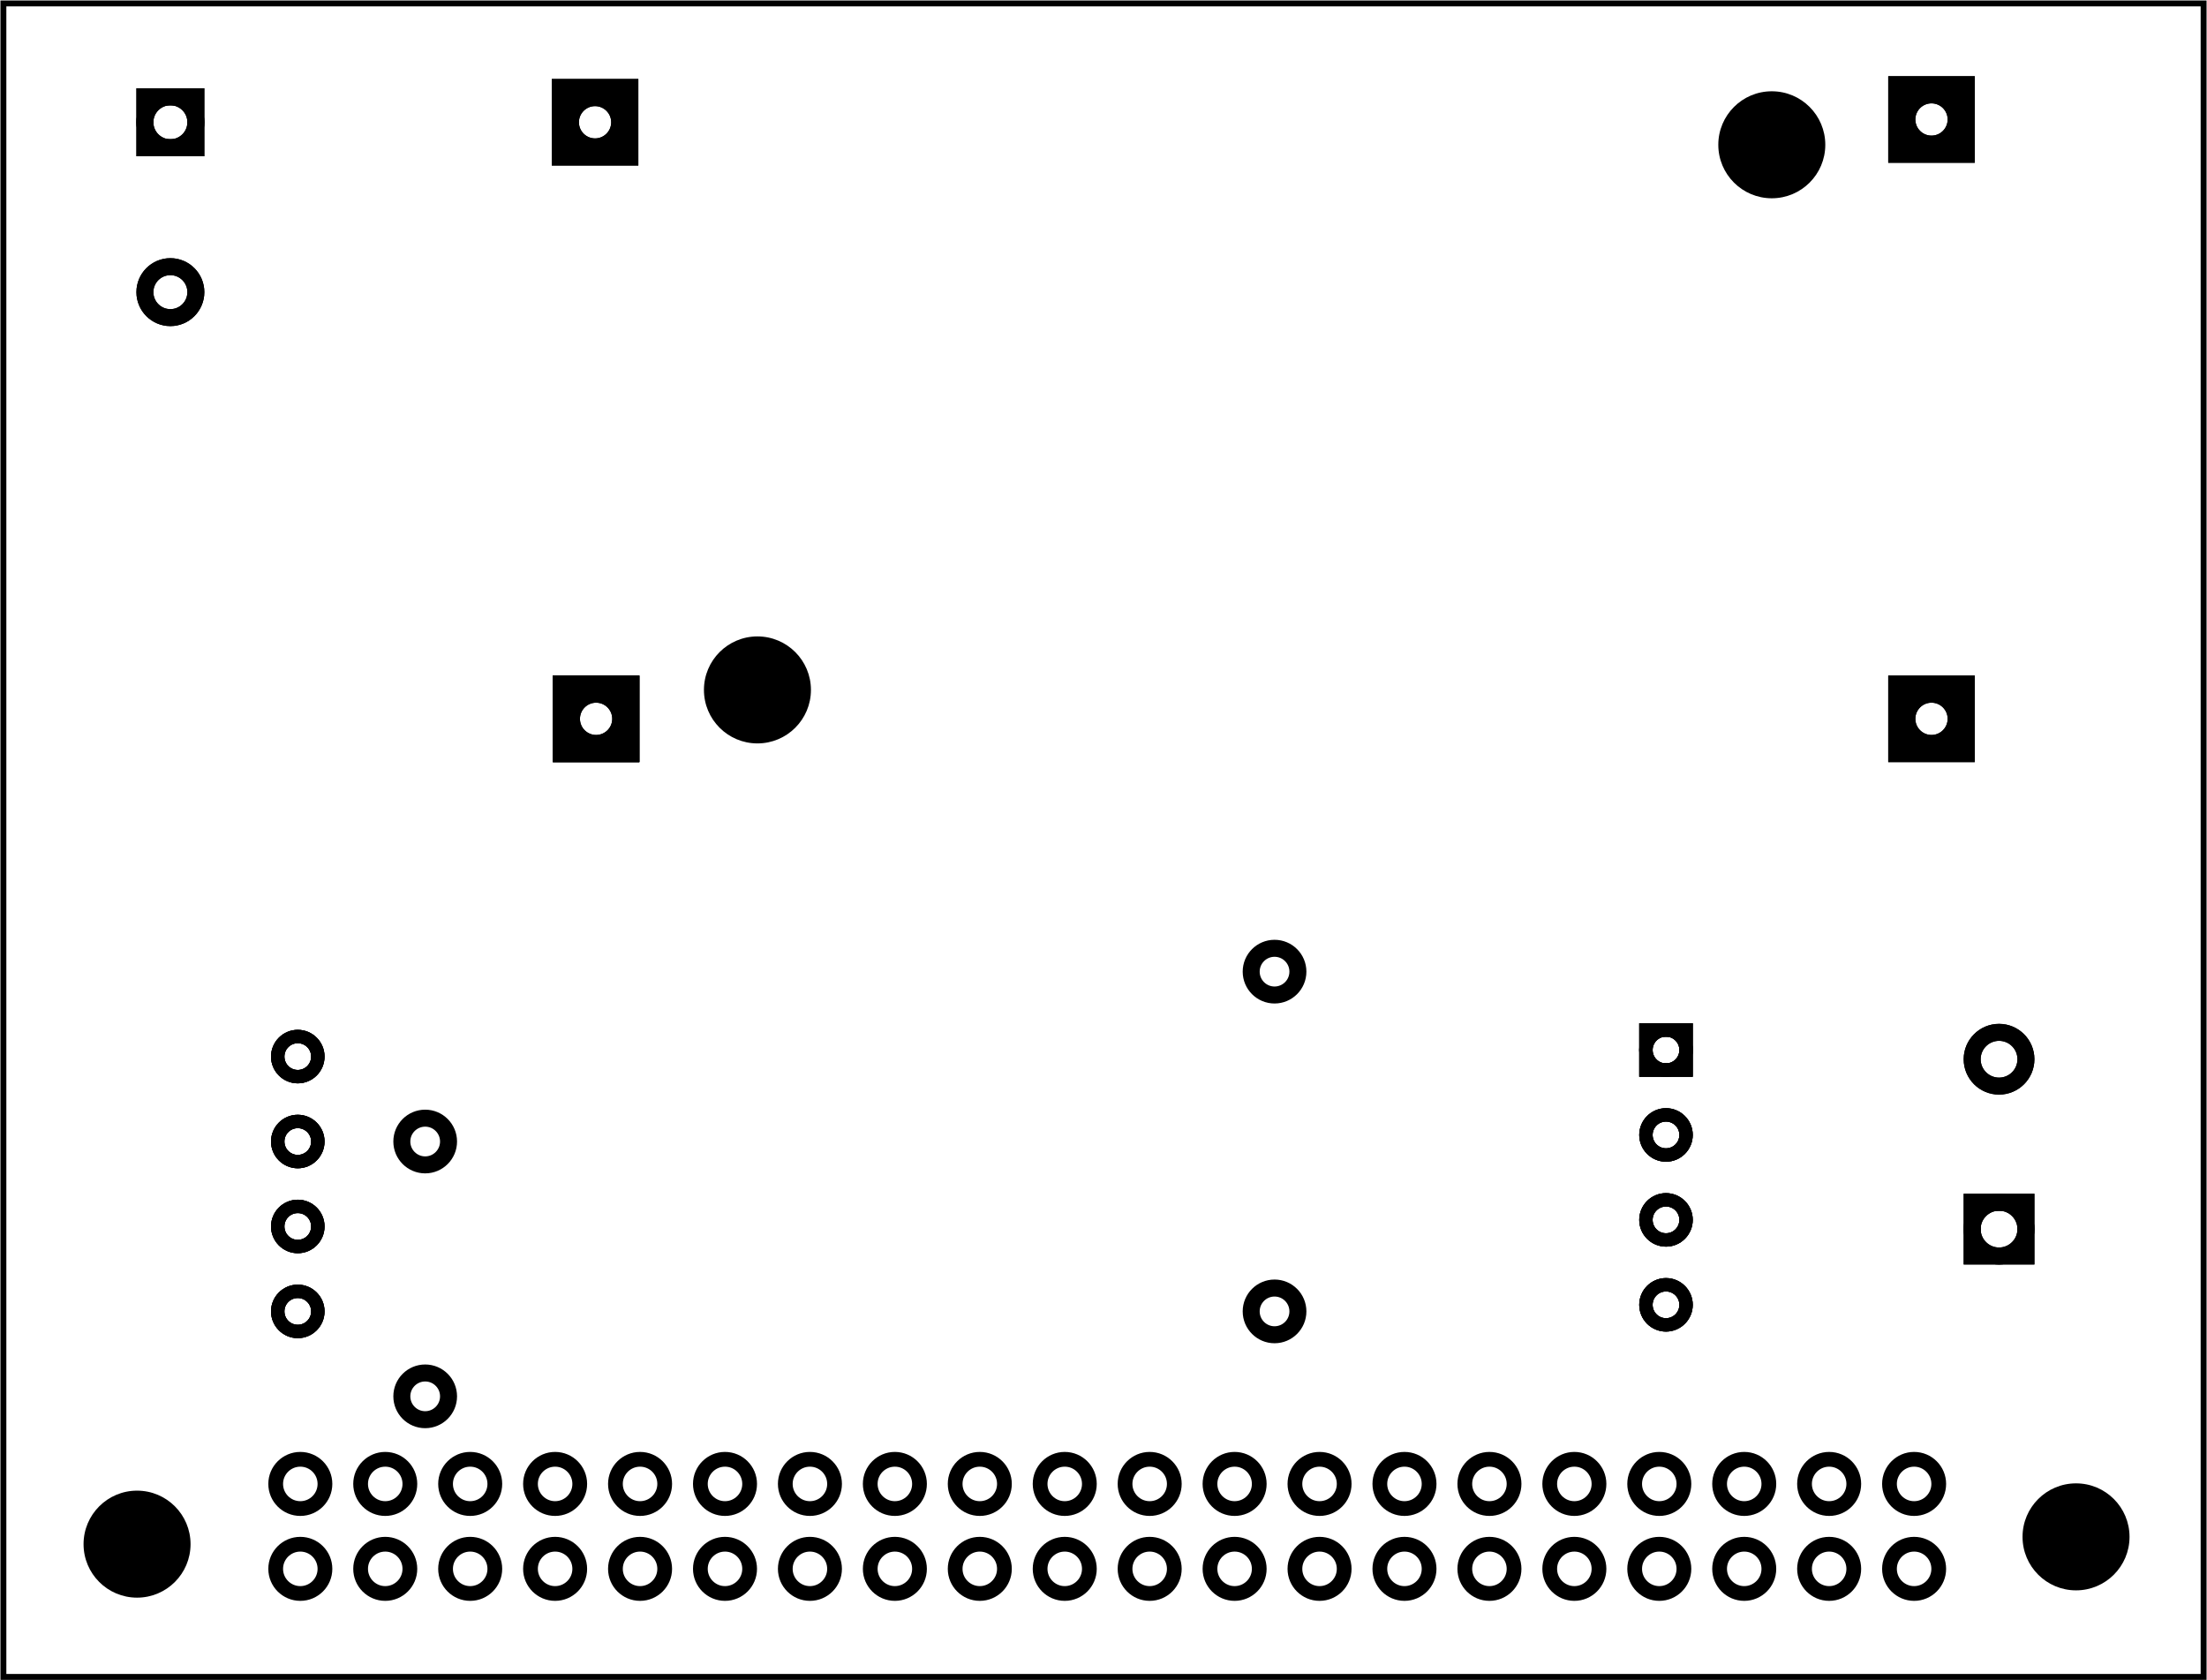 <?xml version='1.0' encoding='UTF-8' standalone='no'?>
<!-- Created with Fritzing (http://www.fritzing.org/) -->
<svg xmlns="http://www.w3.org/2000/svg" x="0in" xmlns:svg="http://www.w3.org/2000/svg" width="2.598in"  baseProfile="tiny" version="1.2" y="0in" height="1.978in" viewBox="0 0 187.087 142.434">
 <g partID="57710">
  <g id="board" >
   <rect id="boardoutline" x="0.288" width="186.511"  fill-opacity="0.5" stroke="black" stroke-width="0.5" y="0.288" fill="none" height="141.858"/>
  </g>
 </g>
 <g partID="854773260">
  <g transform="translate(31.719,5.359)">
   <g id="copper0" flipped="1">
    <g transform="matrix(-1, 0, 0, 1, 136.783, 0)">
     <g>
      <g>
       <g gorn="0.5">
        <g id="copper0" gorn="0.5.0">
         <circle gorn="0.5.0.0" cy="4.767" r="2.088" stroke="black" stroke-width="1.44" fill="none" cx="4.769"/>
         <rect id="rect82" x="115.244" width="5.455" gorn="0.5.0.1" stroke="black" stroke-width="1.881" y="52.845" fill="none" height="5.455"/>
         <rect id="connector1pin" x="2.041" width="5.455" gorn="0.5.0.2" stroke="black" stroke-width="1.881" y="52.845" fill="none" height="5.455"/>
         <circle id="circle863" gorn="0.5.0.3" cy="55.572" r="2.088" stroke="black" stroke-width="1.44" fill="none" cx="4.769"/>
         <rect id="connector3pin" x="115.244" width="5.455" gorn="0.5.0.4" stroke="black" stroke-width="1.881" y="52.845" fill="none" height="5.455"/>
         <rect id="connector0pin" x="2.041" width="5.455" gorn="0.5.0.5" stroke="black" stroke-width="1.881" y="2.04" fill="none" height="5.455"/>
         <circle id="circle869" gorn="0.5.0.6" cy="55.572" r="2.088" stroke="black" stroke-width="1.44" fill="none" cx="117.971"/>
         <rect id="connector2pin" x="115.331" width="5.455" gorn="0.5.0.7" stroke="black" stroke-width="1.881" y="2.275" fill="none" height="5.455"/>
         <circle id="circle873" gorn="0.5.0.8" cy="5.003" r="2.088" stroke="black" stroke-width="1.44" fill="none" cx="118.059"/>
        </g>
       </g>
       <g gorn="0.5.0">
        <circle gorn="0.5.0.0" cy="4.767" r="2.088" stroke="black" stroke-width="1.44" fill="none" cx="4.769"/>
        <rect id="rect82" x="115.244" width="5.455" gorn="0.5.0.1" stroke="black" stroke-width="1.881" y="52.845" fill="none" height="5.455"/>
        <rect id="connector1pin" x="2.041" width="5.455" gorn="0.5.0.2" stroke="black" stroke-width="1.881" y="52.845" fill="none" height="5.455"/>
        <circle id="circle863" gorn="0.5.0.3" cy="55.572" r="2.088" stroke="black" stroke-width="1.44" fill="none" cx="4.769"/>
        <rect id="connector3pin" x="115.244" width="5.455" gorn="0.5.0.4" stroke="black" stroke-width="1.881" y="52.845" fill="none" height="5.455"/>
        <rect id="connector0pin" x="2.041" width="5.455" gorn="0.5.0.5" stroke="black" stroke-width="1.881" y="2.04" fill="none" height="5.455"/>
        <circle id="circle869" gorn="0.5.0.6" cy="55.572" r="2.088" stroke="black" stroke-width="1.44" fill="none" cx="117.971"/>
        <rect id="connector2pin" x="115.331" width="5.455" gorn="0.5.0.7" stroke="black" stroke-width="1.881" y="2.275" fill="none" height="5.455"/>
        <circle id="circle873" gorn="0.5.0.8" cy="5.003" r="2.088" stroke="black" stroke-width="1.44" fill="none" cx="118.059"/>
       </g>
      </g>
     </g>
    </g>
   </g>
  </g>
 </g>
 <g partID="854765410">
  <g transform="translate(31.291,92.01)">
   <g id="copper0" >
    <circle id="connector0pad"  cy="4.752" r="1.98" stroke="black" stroke-width="1.44" fill="none" cx="4.752"/>
    <circle id="connector1pad"  cy="26.352" r="1.98" stroke="black" stroke-width="1.44" fill="none" cx="4.752"/>
   </g>
  </g>
 </g>
 <g partID="854731260">
  <g transform="translate(1.273,120.067)">
   <g id="copper0" >
    <g id="copper1" >
     <circle id="connector0pin"  cy="12.919" r="2.088" stroke="black" stroke-width="1.25" fill="none" cx="24.185"/>
     <circle id="connector1pin"  cy="12.919" r="2.088" stroke="black" stroke-width="1.25" fill="none" cx="31.384"/>
     <circle id="connector2pin"  cy="12.919" r="2.088" stroke="black" stroke-width="1.25" fill="none" cx="38.585"/>
     <circle id="connector3pin"  cy="12.919" r="2.088" stroke="black" stroke-width="1.25" fill="none" cx="45.784"/>
     <circle id="connector4pin"  cy="12.919" r="2.088" stroke="black" stroke-width="1.25" fill="none" cx="52.985"/>
     <circle id="connector5pin"  cy="12.919" r="2.088" stroke="black" stroke-width="1.25" fill="none" cx="60.185"/>
     <circle id="connector6pin"  cy="12.919" r="2.088" stroke="black" stroke-width="1.25" fill="none" cx="67.384"/>
     <circle id="connector7pin"  cy="12.919" r="2.088" stroke="black" stroke-width="1.25" fill="none" cx="74.585"/>
     <circle id="connector8pin"  cy="12.919" r="2.088" stroke="black" stroke-width="1.25" fill="none" cx="81.784"/>
     <circle id="connector9pin"  cy="12.919" r="2.088" stroke="black" stroke-width="1.25" fill="none" cx="88.985"/>
     <circle id="connector10pin"  cy="12.919" r="2.088" stroke="black" stroke-width="1.25" fill="none" cx="96.185"/>
     <circle id="connector11pin"  cy="12.919" r="2.088" stroke="black" stroke-width="1.25" fill="none" cx="103.385"/>
     <circle id="connector12pin"  cy="12.919" r="2.088" stroke="black" stroke-width="1.25" fill="none" cx="110.585"/>
     <circle id="connector13pin"  cy="12.919" r="2.088" stroke="black" stroke-width="1.25" fill="none" cx="117.784"/>
     <circle id="connector14pin"  cy="12.919" r="2.088" stroke="black" stroke-width="1.25" fill="none" cx="124.986"/>
     <circle id="connector15pin"  cy="12.919" r="2.088" stroke="black" stroke-width="1.25" fill="none" cx="132.185"/>
     <circle id="connector16pin"  cy="12.919" r="2.088" stroke="black" stroke-width="1.25" fill="none" cx="139.385"/>
     <circle id="connector17pin"  cy="12.919" r="2.088" stroke="black" stroke-width="1.25" fill="none" cx="146.585"/>
     <circle id="connector18pin"  cy="12.919" r="2.088" stroke="black" stroke-width="1.25" fill="none" cx="153.784"/>
     <circle id="connector19pin"  cy="12.919" r="2.088" stroke="black" stroke-width="1.25" fill="none" cx="160.986"/>
     <circle id="connector20pin"  cy="5.72" r="2.088" stroke="black" stroke-width="1.25" fill="none" cx="160.986"/>
     <circle id="connector21pin"  cy="5.72" r="2.088" stroke="black" stroke-width="1.25" fill="none" cx="153.784"/>
     <circle id="connector22pin"  cy="5.72" r="2.088" stroke="black" stroke-width="1.25" fill="none" cx="146.585"/>
     <circle id="connector23pin"  cy="5.72" r="2.088" stroke="black" stroke-width="1.25" fill="none" cx="139.385"/>
     <circle id="connector24pin"  cy="5.72" r="2.088" stroke="black" stroke-width="1.25" fill="none" cx="132.185"/>
     <circle id="connector25pin"  cy="5.72" r="2.088" stroke="black" stroke-width="1.25" fill="none" cx="124.986"/>
     <circle id="connector26pin"  cy="5.72" r="2.088" stroke="black" stroke-width="1.25" fill="none" cx="117.784"/>
     <circle id="connector27pin"  cy="5.72" r="2.088" stroke="black" stroke-width="1.25" fill="none" cx="110.585"/>
     <circle id="connector28pin"  cy="5.72" r="2.088" stroke="black" stroke-width="1.25" fill="none" cx="103.385"/>
     <circle id="connector29pin"  cy="5.72" r="2.088" stroke="black" stroke-width="1.25" fill="none" cx="96.185"/>
     <circle id="connector30pin"  cy="5.72" r="2.088" stroke="black" stroke-width="1.25" fill="none" cx="88.985"/>
     <circle id="connector31pin"  cy="5.72" r="2.088" stroke="black" stroke-width="1.25" fill="none" cx="81.784"/>
     <circle id="connector32pin"  cy="5.72" r="2.088" stroke="black" stroke-width="1.25" fill="none" cx="74.585"/>
     <circle id="connector33pin"  cy="5.72" r="2.088" stroke="black" stroke-width="1.25" fill="none" cx="67.384"/>
     <circle id="connector34pin"  cy="5.72" r="2.088" stroke="black" stroke-width="1.25" fill="none" cx="60.185"/>
     <circle id="connector35pin"  cy="5.72" r="2.088" stroke="black" stroke-width="1.25" fill="none" cx="52.985"/>
     <circle id="connector36pin"  cy="5.72" r="2.088" stroke="black" stroke-width="1.25" fill="none" cx="45.784"/>
     <circle id="connector37pin"  cy="5.72" r="2.088" stroke="black" stroke-width="1.25" fill="none" cx="38.585"/>
     <circle id="connector38pin"  cy="5.72" r="2.088" stroke="black" stroke-width="1.25" fill="none" cx="31.384"/>
     <circle id="connector39pin"  cy="5.72" r="2.088" stroke="black" stroke-width="1.25" fill="none" cx="24.185"/>
    </g>
   </g>
  </g>
 </g>
 <g partID="854773830">
  <g transform="translate(148.115,119.419)">
   <g transform="matrix(-1,0,0,-1,0,0)">
    <g id="copper0" flipped="1">
     <g transform="matrix(-1, 0, 0, 1, 135.667, 0)">
      <g>
       <g transform="matrix(1, 0, 0, 1, -0.02, -0.022)">
        <g>
         <g>
          <g gorn="0.4.0.0">
           <g id="copper0" gorn="0.4.0.0.0">
            <circle id="DI" gorn="0.4.0.0.0.0" cy="29.879" r="1.701" stroke-width="1.134" stroke="black" fill="none" cx="12.815"/>
            <circle id="DE" gorn="0.4.0.0.0.1" cy="22.679" r="1.701" stroke-width="1.134" stroke="black" fill="none" cx="12.815"/>
            <circle id="RE" gorn="0.4.0.0.0.2" cy="15.479" r="1.701" stroke-width="1.134" stroke="black" fill="none" cx="12.815"/>
            <circle id="RO" gorn="0.4.0.0.0.3" cy="8.279" r="1.701" stroke-width="1.134" stroke="black" fill="none" cx="12.815"/>
            <g transform="matrix(1, 0, 0, 1, -1.881, 0.557)">
             <g>
              <g>
               <g id="ground" gorn="0.4.0.0.0.4.0.0">
                <rect id="rect7131" x="128.978" width="3.402" gorn="0.4.0.0.0.4.0.0.0" stroke-width="1.134" stroke="black" y="28.178" fill="none" height="3.402"/>
                <circle id="circle7133" gorn="0.4.0.0.0.4.0.0.1" cy="29.879" r="1.701" stroke-width="1.134" stroke="black" fill="none" cx="130.679"/>
               </g>
              </g>
             </g>
            </g>
            <circle id="A" gorn="0.4.0.0.0.5" cy="23.236" r="1.701" stroke-width="1.134" stroke="black" fill="none" cx="128.798"/>
            <circle id="B" gorn="0.4.0.0.0.6" cy="16.036" r="1.701" stroke-width="1.134" stroke="black" fill="none" cx="128.798"/>
            <circle id="VCC" gorn="0.4.0.0.0.7" cy="8.836" r="1.701" stroke-width="1.134" stroke="black" fill="none" cx="128.798"/>
           </g>
           <circle id="connector3pad" gorn="0.4.0.0.1" cy="29.879" r="1.701" stroke-width="1.134" stroke="black" fill="none" cx="12.815"/>
           <circle id="connector2pad" gorn="0.4.0.0.2" cy="22.679" r="1.701" stroke-width="1.134" stroke="black" fill="none" cx="12.815"/>
           <circle id="connector1pad" gorn="0.4.0.0.3" cy="15.479" r="1.701" stroke-width="1.134" stroke="black" fill="none" cx="12.815"/>
           <circle id="connector0pad" gorn="0.4.0.0.4" cy="8.279" r="1.701" stroke-width="1.134" stroke="black" fill="none" cx="12.815"/>
           <g transform="matrix(1, 0, 0, 1, -1.881, 0.557)">
            <g>
             <g>
              <g id="g25" gorn="0.4.0.0.5.0.0">
               <rect id="rect6907" x="128.978" width="3.402" gorn="0.4.0.0.5.0.0.0" stroke-width="1.134" stroke="black" y="28.178" fill="none" height="3.402"/>
               <circle id="connector4pad" gorn="0.4.0.0.5.0.0.1" cy="29.879" r="1.701" stroke-width="1.134" stroke="black" fill="none" cx="130.679"/>
              </g>
             </g>
            </g>
           </g>
           <circle id="connector5pad" gorn="0.4.0.0.6" cy="23.236" r="1.701" stroke-width="1.134" stroke="black" fill="none" cx="128.798"/>
           <circle id="connector6pad" gorn="0.4.0.0.7" cy="16.036" r="1.701" stroke-width="1.134" stroke="black" fill="none" cx="128.798"/>
           <circle id="connector7pad" gorn="0.4.0.0.8" cy="8.836" r="1.701" stroke-width="1.134" stroke="black" fill="none" cx="128.798"/>
          </g>
          <g gorn="0.4.0.0.0">
           <circle id="DI" gorn="0.4.0.0.0.0" cy="29.879" r="1.701" stroke-width="1.134" stroke="black" fill="none" cx="12.815"/>
           <circle id="DE" gorn="0.4.0.0.0.1" cy="22.679" r="1.701" stroke-width="1.134" stroke="black" fill="none" cx="12.815"/>
           <circle id="RE" gorn="0.4.0.0.0.2" cy="15.479" r="1.701" stroke-width="1.134" stroke="black" fill="none" cx="12.815"/>
           <circle id="RO" gorn="0.4.0.0.0.3" cy="8.279" r="1.701" stroke-width="1.134" stroke="black" fill="none" cx="12.815"/>
           <g transform="matrix(1, 0, 0, 1, -1.881, 0.557)">
            <g>
             <g>
              <g id="ground" gorn="0.4.0.0.0.4.0.0">
               <rect id="rect7131" x="128.978" width="3.402" gorn="0.4.0.0.0.4.0.0.0" stroke-width="1.134" stroke="black" y="28.178" fill="none" height="3.402"/>
               <circle id="circle7133" gorn="0.4.0.0.0.4.0.0.1" cy="29.879" r="1.701" stroke-width="1.134" stroke="black" fill="none" cx="130.679"/>
              </g>
             </g>
            </g>
           </g>
           <circle id="A" gorn="0.4.0.0.0.5" cy="23.236" r="1.701" stroke-width="1.134" stroke="black" fill="none" cx="128.798"/>
           <circle id="B" gorn="0.4.0.0.0.6" cy="16.036" r="1.701" stroke-width="1.134" stroke="black" fill="none" cx="128.798"/>
           <circle id="VCC" gorn="0.4.0.0.0.7" cy="8.836" r="1.701" stroke-width="1.134" stroke="black" fill="none" cx="128.798"/>
          </g>
         </g>
        </g>
       </g>
      </g>
     </g>
    </g>
   </g>
  </g>
 </g>
 <g partID="854755900">
  <g transform="translate(104.947,113.862)">
   <g transform="matrix(0,-1,1,0,0,0)">
    <g id="copper0" >
     <g id="copper1" >
      <!-- <rect width="55" x="10" y="15.5" fill="none" height="55" stroke="rgb(255, 191, 0)" stroke-width="20" />  -->
      <circle id="connector0pin"  cy="3.096" r="1.98" stroke="black" stroke-width="1.44" fill="none" cx="2.7"/>
      <circle id="connector1pin"  cy="3.096" r="1.98" stroke="black" stroke-width="1.44" fill="none" cx="31.5"/>
     </g>
    </g>
   </g>
  </g>
 </g>
 <g partID="854772630">
  <g transform="translate(189.619,113.186)">
   <g transform="matrix(-1,0,0,-1,0,0)">
    <g id="copper0" flipped="1">
     <g transform="matrix(-1, 0, 0, 1, 34.56, 0)">
      <g>
       <g>
        <g>
         <g id="copper0">
          <rect id="square" x="12.121" width="4.558" stroke="black" stroke-width="1.44" y="6.721" fill="none" height="4.558"/>
          <circle id="connector0pin" cy="9" r="2.279" stroke="black" stroke-width="1.44" fill="none" cx="14.4"/>
          <circle id="connector1pin" cy="23.4" r="2.279" stroke="black" stroke-width="1.44" fill="none" cx="14.4"/>
         </g>
        </g>
        <g>
         <rect id="square" x="12.121" width="4.558" stroke="black" stroke-width="1.44" y="6.721" fill="none" height="4.558"/>
         <circle id="connector0pin" cy="9" r="2.279" stroke="black" stroke-width="1.44" fill="none" cx="14.4"/>
         <circle id="connector1pin" cy="23.4" r="2.279" stroke="black" stroke-width="1.44" fill="none" cx="14.4"/>
        </g>
       </g>
      </g>
     </g>
    </g>
   </g>
  </g>
 </g>
 <g partID="854748260">
  <g transform="translate(169.85,124.139)">
   <g id="copper0" >
    <circle id="nonconn0"  cy="6.135" r="4.535" stroke-width="0" stroke="black" fill="black" cx="6.135"/>
   </g>
  </g>
 </g>
 <g partID="854760160">
  <g transform="translate(58.073,52.345)">
   <g id="copper0" >
    <circle id="nonconn0"  cy="6.135" r="4.535" stroke-width="0" stroke="black" fill="black" cx="6.135"/>
   </g>
  </g>
 </g>
 <g partID="854759560">
  <g transform="translate(144.06,6.135)">
   <g id="copper0" >
    <circle id="nonconn0"  cy="6.135" r="4.535" stroke-width="0" stroke="black" fill="black" cx="6.135"/>
   </g>
  </g>
 </g>
 <g partID="854748290">
  <g transform="translate(5.483,124.757)">
   <g id="copper0" >
    <circle id="nonconn0"  cy="6.135" r="4.535" stroke-width="0" stroke="black" fill="black" cx="6.135"/>
   </g>
  </g>
 </g>
 <g partID="854748610">
  <g transform="translate(-5.717,1.362)">
   <g id="copper0" flipped="1">
    <g transform="matrix(-1, 0, 0, 1, 34.56, 0)">
     <g>
      <g>
       <g>
        <g id="copper0">
         <rect id="square" x="12.24" width="4.32" stroke="black" stroke-width="1.44" y="6.84" fill="none" height="4.32"/>
         <circle id="connector0pin" cy="9" r="2.16" stroke="black" stroke-width="1.44" fill="none" cx="14.4"/>
         <circle id="connector1pin" cy="23.4" r="2.16" stroke="black" stroke-width="1.44" fill="none" cx="14.4"/>
        </g>
       </g>
       <g>
        <rect id="square" x="12.24" width="4.32" stroke="black" stroke-width="1.44" y="6.84" fill="none" height="4.32"/>
        <circle id="connector0pin" cy="9" r="2.16" stroke="black" stroke-width="1.44" fill="none" cx="14.4"/>
        <circle id="connector1pin" cy="23.4" r="2.16" stroke="black" stroke-width="1.44" fill="none" cx="14.4"/>
       </g>
      </g>
     </g>
    </g>
   </g>
  </g>
 </g>
</svg>
